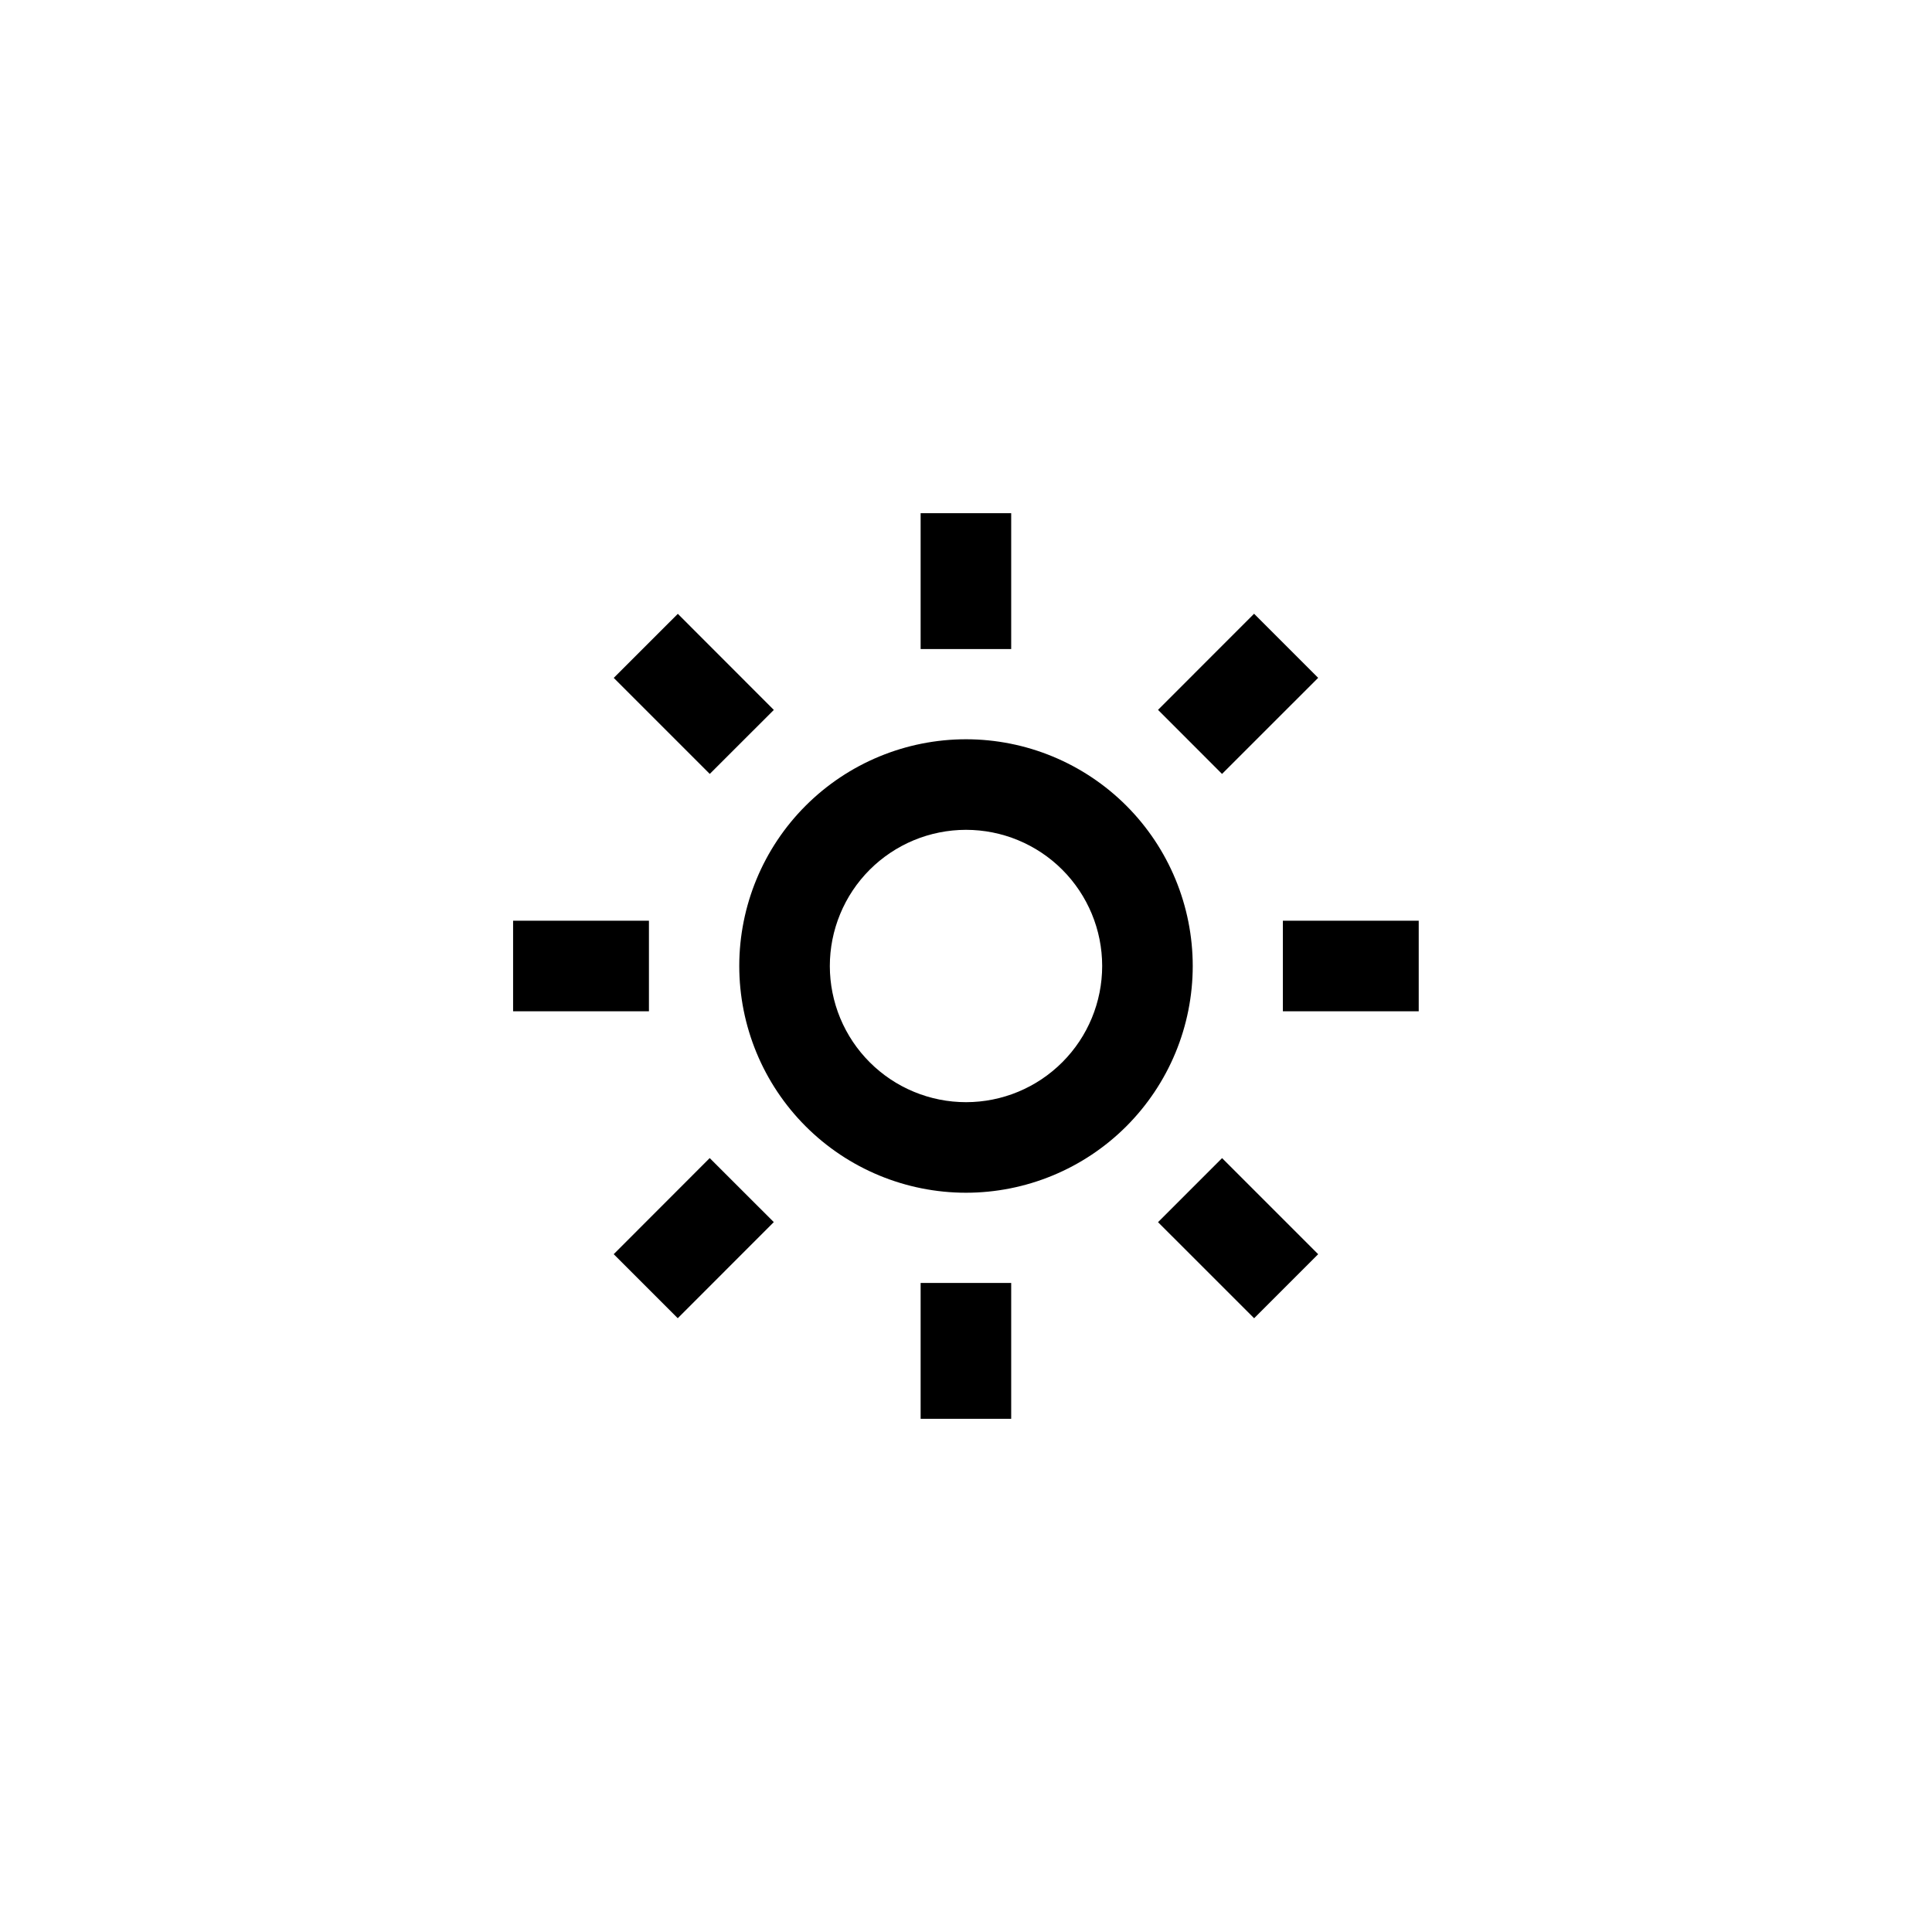 <svg width="64" height="64" viewBox="0 0 64 64" fill="none" xmlns="http://www.w3.org/2000/svg">
<path d="M33.497 47H30.497V42.5H33.497V47ZM41.543 43.667L38.361 40.486L40.483 38.364L43.666 41.547L41.546 43.667H41.543V43.667ZM22.451 43.667L20.33 41.546L23.51 38.363L25.633 40.484L22.453 43.666V43.667H22.451ZM31.997 39.511C30.005 39.51 28.095 38.718 26.687 37.309C25.279 35.9 24.489 33.989 24.489 31.997C24.49 30.005 25.282 28.095 26.691 26.687C28.101 25.279 30.011 24.489 32.003 24.489C32.989 24.49 33.966 24.684 34.877 25.062C35.788 25.44 36.616 25.994 37.313 26.691C38.01 27.389 38.563 28.217 38.94 29.129C39.317 30.04 39.511 31.017 39.511 32.003C39.51 32.989 39.316 33.966 38.938 34.877C38.56 35.788 38.006 36.616 37.309 37.313C36.611 38.01 35.783 38.563 34.871 38.94C33.96 39.317 32.983 39.511 31.997 39.511V39.511ZM31.997 27.489C31.405 27.49 30.818 27.607 30.271 27.834C29.724 28.061 29.227 28.394 28.808 28.813C28.39 29.232 28.058 29.729 27.832 30.277C27.605 30.824 27.489 31.411 27.489 32.003C27.49 32.595 27.607 33.182 27.834 33.729C28.061 34.276 28.394 34.773 28.813 35.191C29.232 35.61 29.729 35.942 30.277 36.168C30.824 36.395 31.411 36.511 32.003 36.511C33.199 36.51 34.346 36.034 35.191 35.187C36.037 34.341 36.511 33.193 36.511 31.997C36.51 30.801 36.034 29.654 35.187 28.808C34.341 27.963 33.193 27.489 31.997 27.489V27.489ZM46.997 33.5H42.497V30.5H46.997V33.5ZM21.497 33.5H16.997V30.5H21.497V33.5ZM40.481 25.637L38.361 23.515L41.543 20.331L43.666 22.454L40.483 25.636L40.481 25.637V25.637ZM23.512 25.637L20.331 22.456L22.454 20.334L25.634 23.517L23.513 25.636V25.637H23.512ZM33.497 21.5H30.497V17H33.497V21.5Z" fill="black"/>
</svg>

